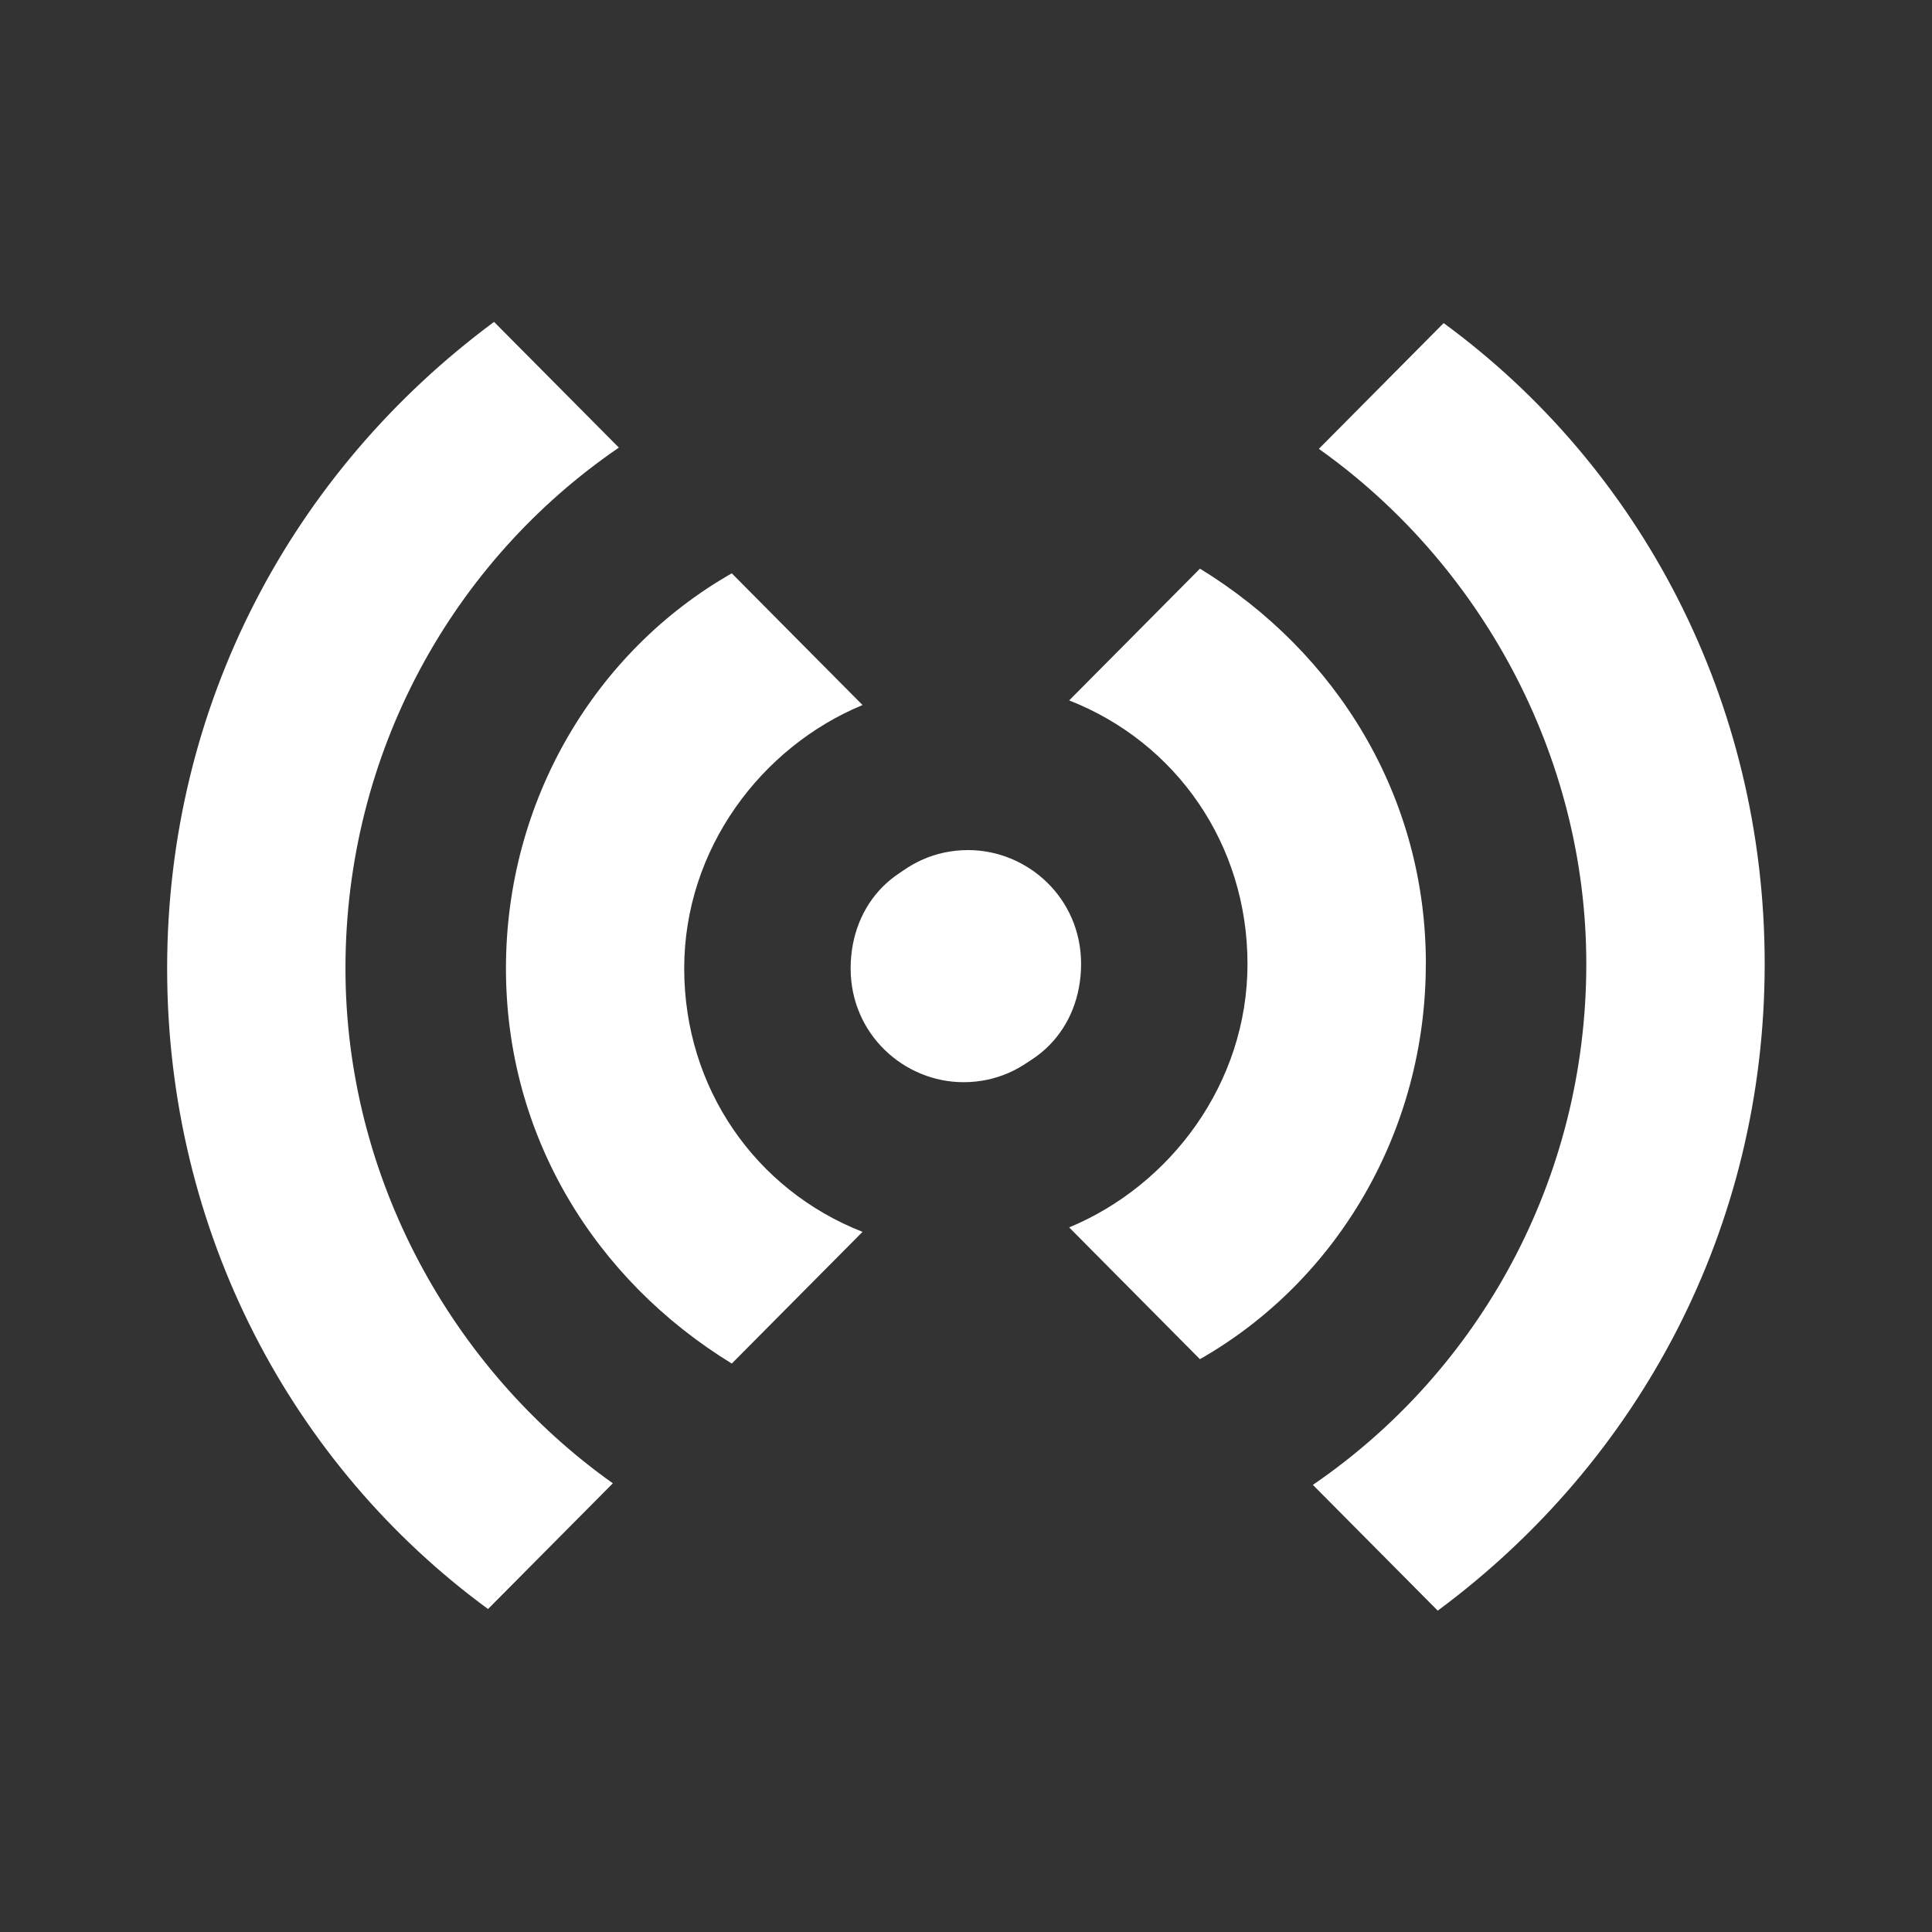<?xml version="1.0" encoding="UTF-8" standalone="no"?>
<svg
   xmlns:sketch="http://www.bohemiancoding.com/sketch/ns"
   xmlns:dc="http://purl.org/dc/elements/1.1/"
   xmlns:cc="http://creativecommons.org/ns#"
   xmlns:rdf="http://www.w3.org/1999/02/22-rdf-syntax-ns#"
   xmlns:svg="http://www.w3.org/2000/svg"
   xmlns="http://www.w3.org/2000/svg"
   xmlns:sodipodi="http://sodipodi.sourceforge.net/DTD/sodipodi-0.dtd"
   xmlns:inkscape="http://www.inkscape.org/namespaces/inkscape"
   width="30px"
   height="30px"
   viewBox="0 0 30 30"
   version="1.1">
   <rect x="0" y="0" width="30" height="30" fill="#333333" stroke="none"/>
   <defs>
     <symbol id="icon_sources" stroke="none" fill="currentColor">
      <g transform="matrix(0,-1.162,1.14,0,-10.46,32.468)">
        <g transform="translate(6,12)">
          <path
             inkscape:connector-curvature="0"
             d="m 9,-0.548 c -3.52,0 -6.64,1.7 -8.56,4.371 l 1.68,1.7 C 3.64,3.338 6.2,1.881 9,1.881 c 2.88,0 5.44,1.457 6.96,3.724 l 1.68,-1.7 C 15.64,1.152 12.52,-0.548 9,-0.548 l 0,0 z M 9,4.067 c -2.24,0 -4.16,1.214 -5.28,3.076 L 5.48,8.924 C 6.04,7.467 7.4,6.495 9,6.495 c 1.6,0 2.96,1.052 3.52,2.429 L 14.28,7.143 C 13.24,5.281 11.24,4.067 9,4.067 l 0,0 z m 0,4.695 c -0.88,0 -1.52,0.729 -1.52,1.538 0,0.89 0.72,1.538 1.52,1.538 0.88,0 1.52,-0.729 1.52,-1.538 C 10.52,9.41 9.88,8.762 9,8.762 l 0,0 z" />
        </g>
      </g>
      <g transform="matrix(0,1,-1,0,37.857,0.087)">
        <g transform="translate(6,12)">
          <path
             d="m 8.88,-1.545 c -4.092,0 -7.718,1.938 -9.95,4.985 L 0.883,5.378 C 2.65,2.886 5.626,1.225 8.88,1.225 c 3.348,0 6.323,1.662 8.09,4.246 L 18.923,3.532 C 16.599,0.394 12.972,-1.545 8.88,-1.545 l 0,0 z m 0,5.261 c -2.604,0 -4.835,1.385 -6.137,3.508 L 4.789,9.255 C 5.44,7.594 7.021,6.486 8.88,6.486 c 1.86,0 3.441,1.2 4.092,2.769 L 15.018,7.225 C 13.809,5.101 11.484,3.717 8.88,3.717 l 0,0 z m 0,5.354 c -1.023,0 -1.767,0.831 -1.767,1.754 0,1.015 0.837,1.754 1.767,1.754 1.023,0 1.767,-0.831 1.767,-1.754 0,-1.015 -0.744,-1.754 -1.767,-1.754 l 0,0 z"
             inkscape:connector-curvature="0" />
        </g>
      </g>
    </symbol>
  </defs>

  <use href="#icon_sources" style="color: white;"/>
</svg>
